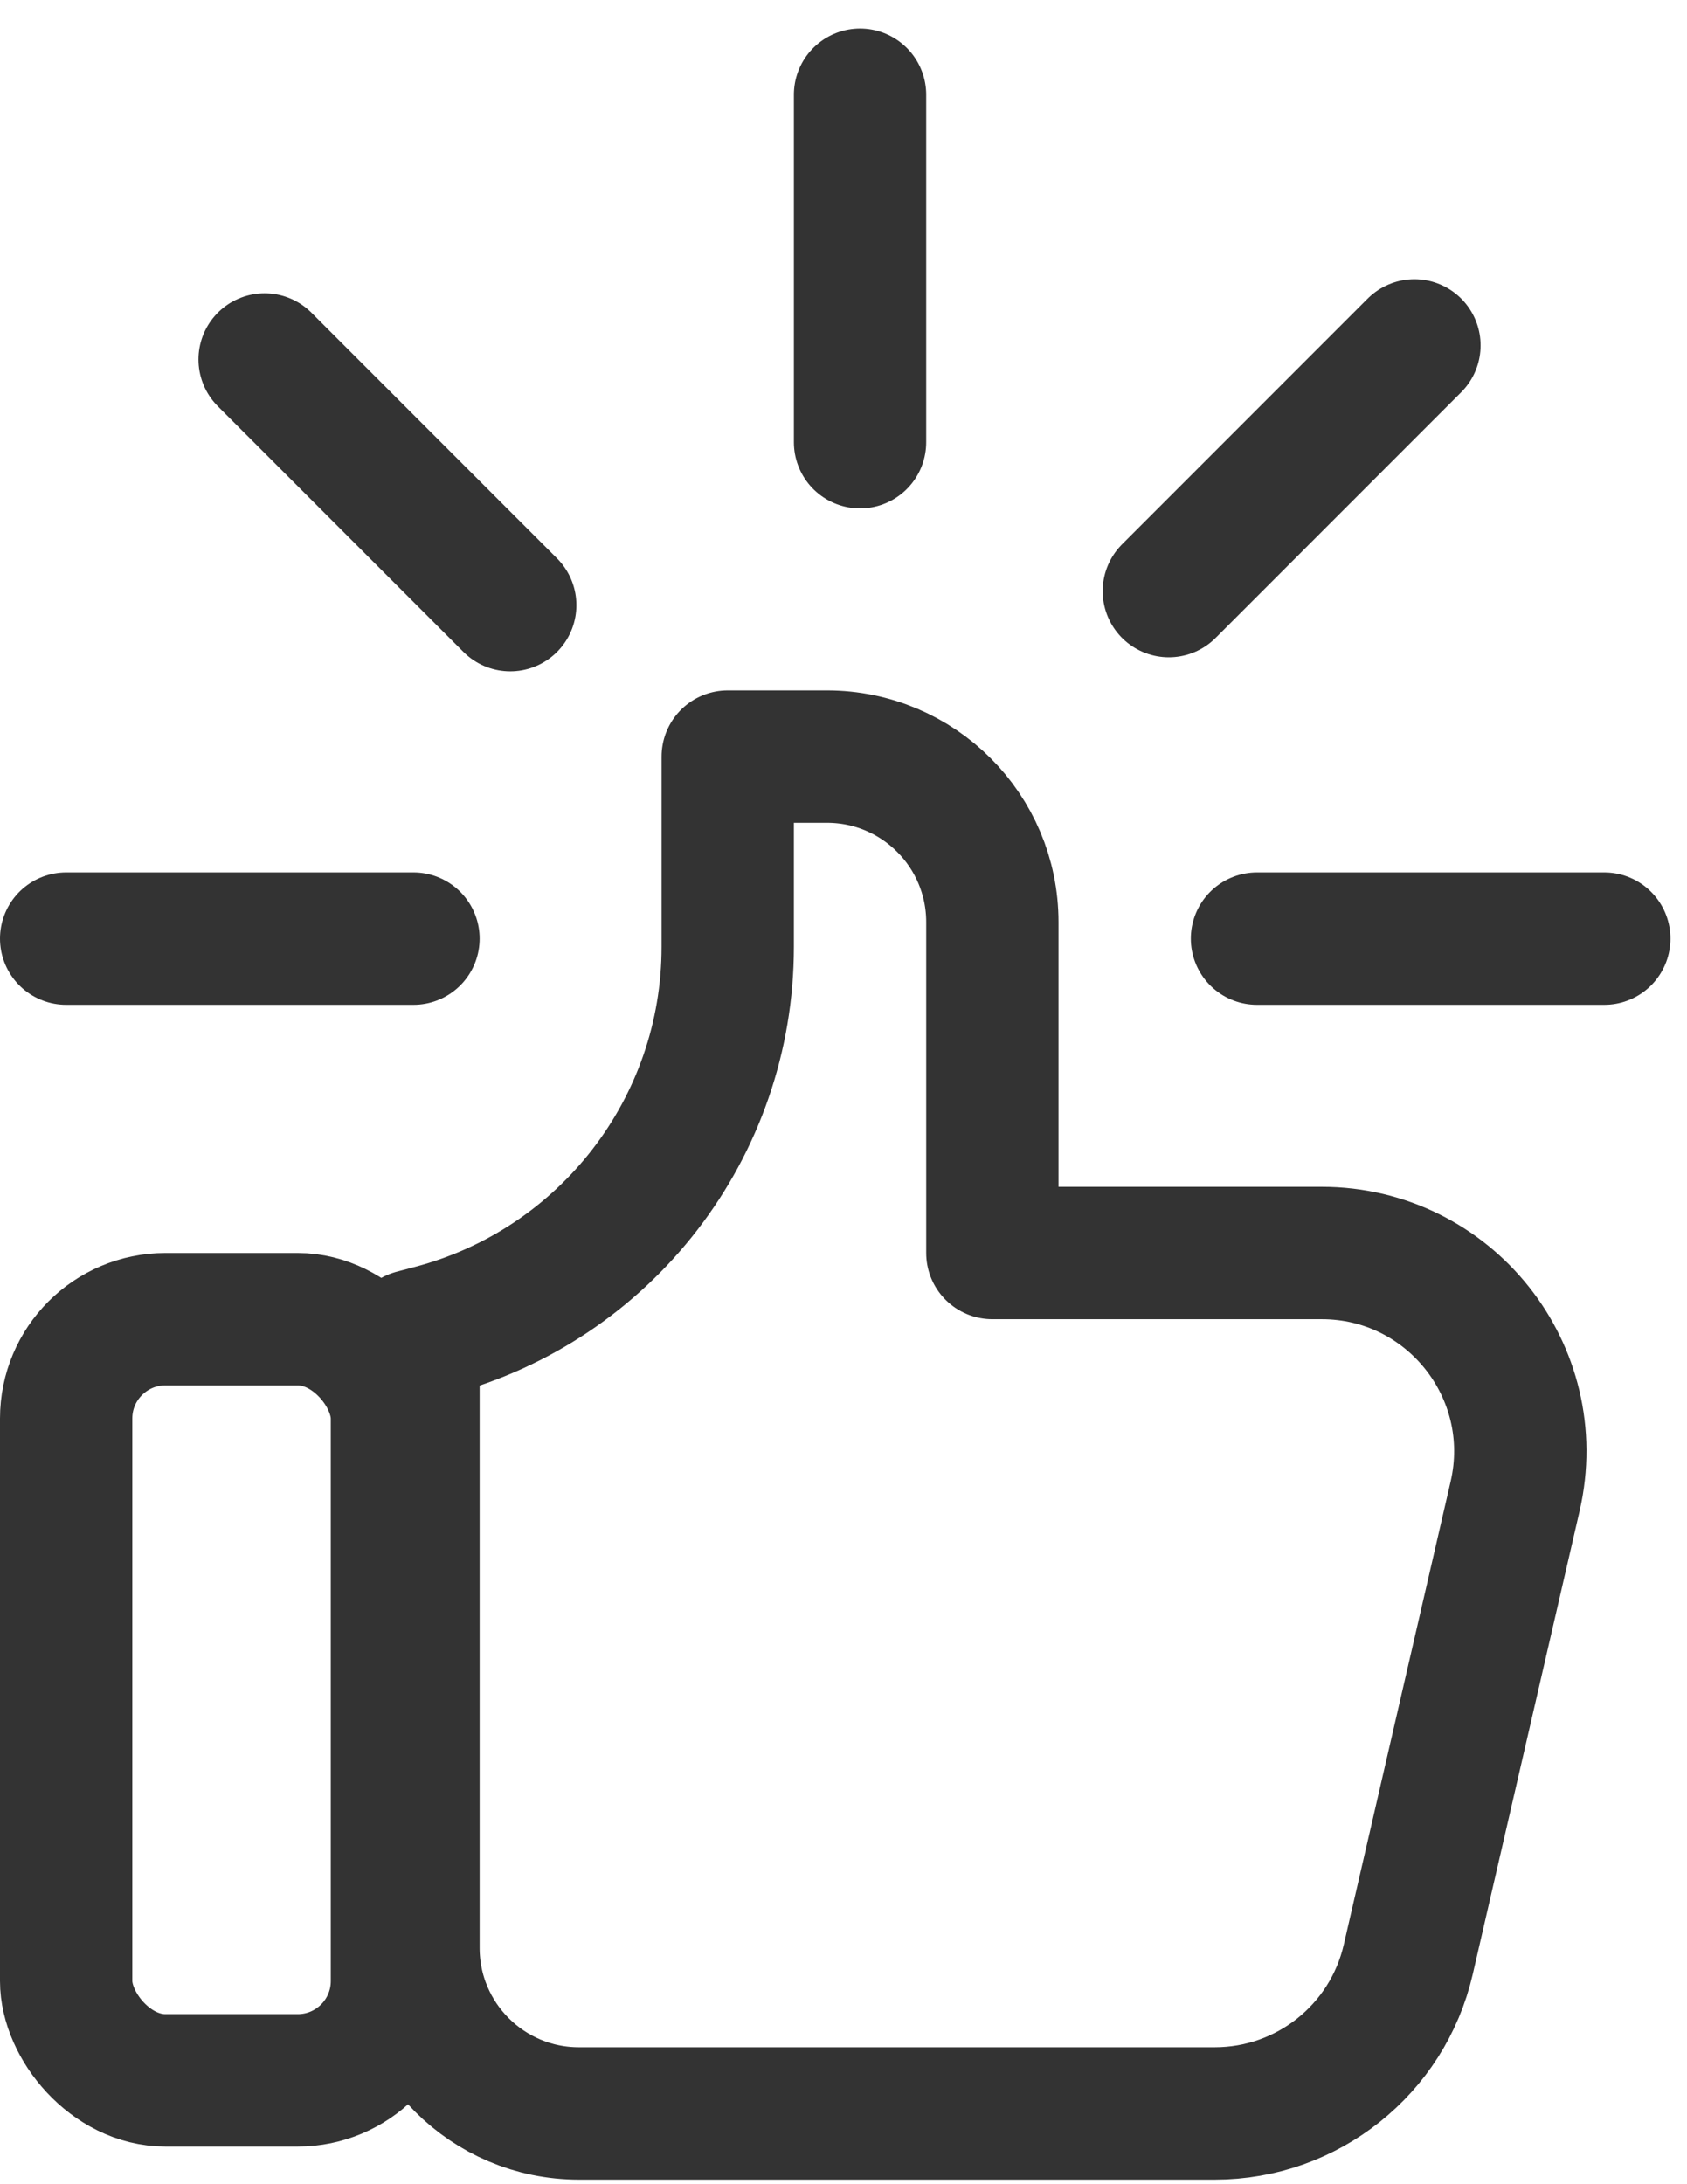 <svg width="51" height="66" viewBox="0 0 51 66" fill="none" xmlns="http://www.w3.org/2000/svg">
<path d="M13.053 40.216L12.5 40.362V58.862C12.5 61.623 14.739 63.862 17.5 63.862H36.727C39.521 63.862 41.945 61.933 42.573 59.211L45.804 45.211C46.672 41.451 43.816 37.862 39.958 37.862H30V27.862C30 25.1 27.761 22.862 25 22.862H22V28.611C22 34.062 18.324 38.829 13.053 40.216Z" stroke="#333333" stroke-width="4" stroke-linecap="round" stroke-linejoin="round"/>
<path d="M38 28.362H48.5" stroke="#333333" stroke-width="4" stroke-linecap="round" stroke-linejoin="round"/>
<path d="M2 28.362H12.5" stroke="#333333" stroke-width="4" stroke-linecap="round" stroke-linejoin="round"/>
<path d="M26 13.362L26 2.862" stroke="#333333" stroke-width="4" stroke-linecap="round" stroke-linejoin="round"/>
<path d="M8 10.862L15.425 18.286" stroke="#333333" stroke-width="4" stroke-linecap="round" stroke-linejoin="round"/>
<path d="M35.335 17.862L42.76 10.437" stroke="#333333" stroke-width="4" stroke-linecap="round" stroke-linejoin="round"/>
<rect x="2" y="39.862" width="10" height="23" rx="3" stroke="#333333" stroke-width="4"/>
</svg>
